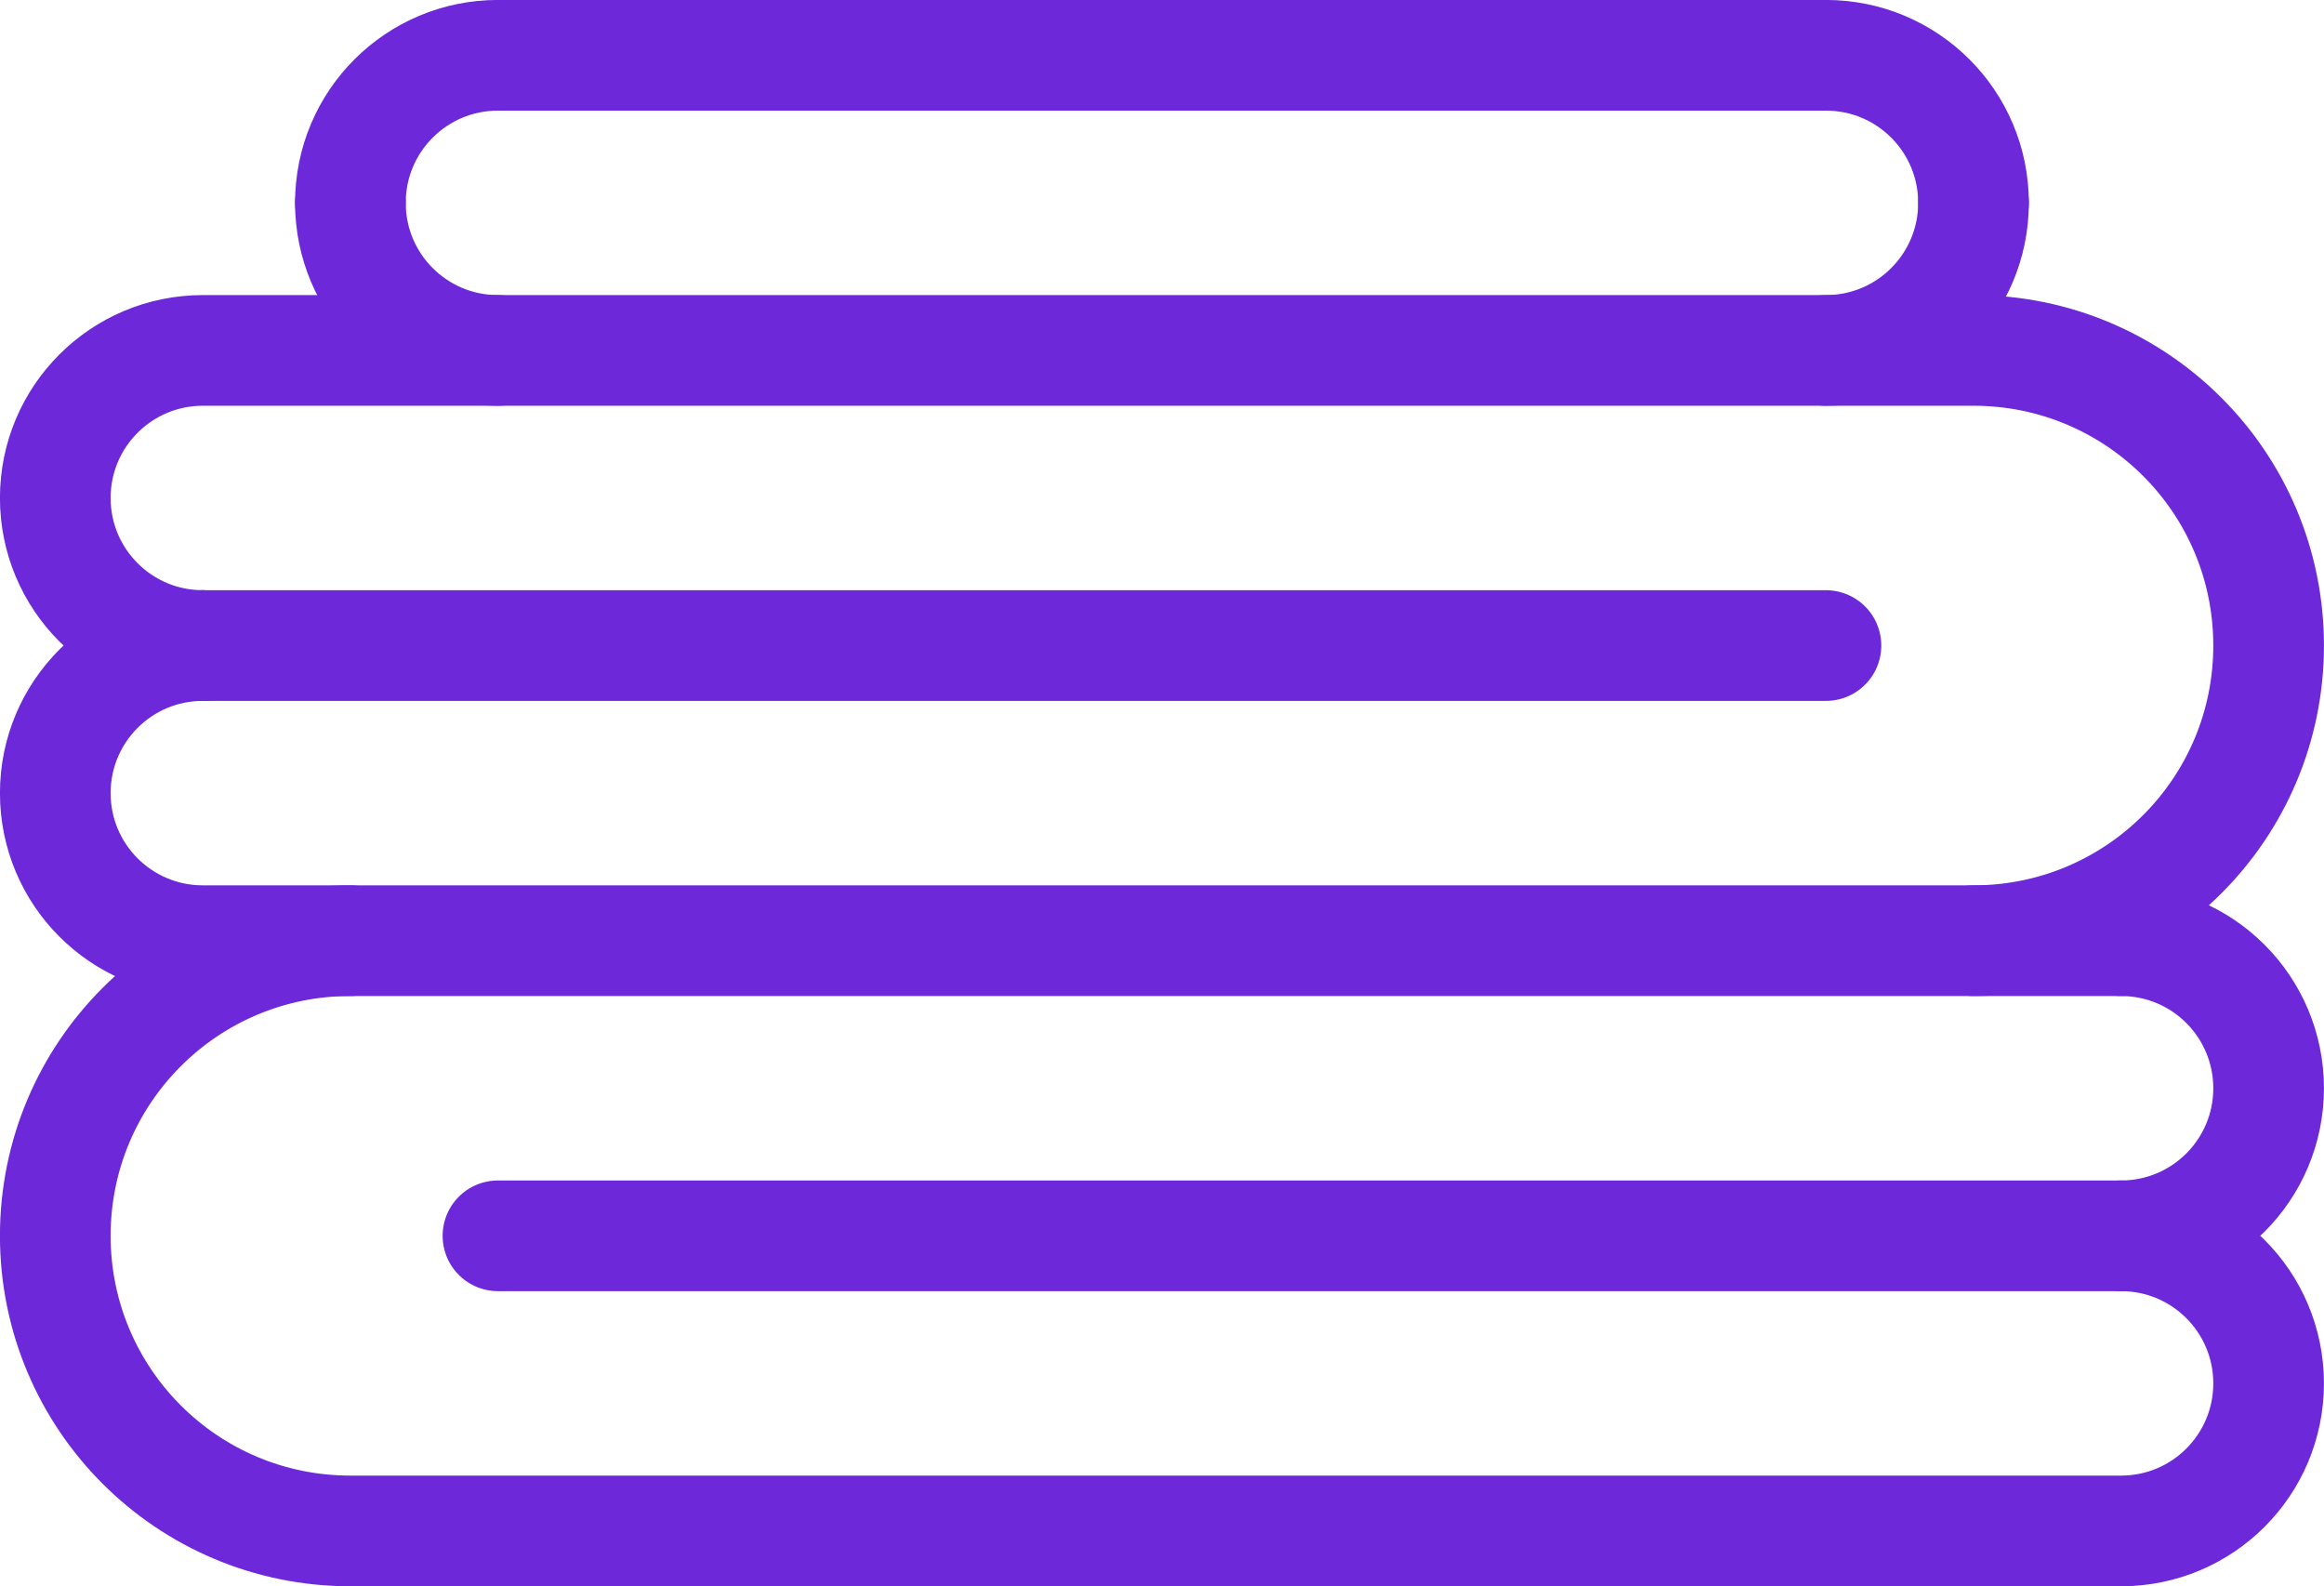 <?xml version="1.0" encoding="UTF-8"?>
<svg id="Capa_2" data-name="Capa 2" xmlns="http://www.w3.org/2000/svg" viewBox="0 0 236.25 161.25">
  <defs>
    <style>
      .cls-1 {
        fill: none;
        stroke: #6d28d9;
        stroke-linecap: round;
        stroke-linejoin: round;
        stroke-width: 11.25px;
      }
    </style>
  </defs>
  <g id="_Ñëîé_1" data-name="Ñëîé 1">
    <g id="foldedTowels">
      <path class="cls-1" d="M35.62,95.62c-16.58,0-30,13.42-30,30s13.42,30,30,30H215.62c8.29,0,15-6.71,15-15s-6.71-15-15-15c8.29,0,15-6.71,15-15s-6.71-15-15-15"/>
      <line class="cls-1" x1="215.62" y1="125.62" x2="50.62" y2="125.62"/>
      <path class="cls-1" d="M215.62,95.62H20.62c-8.29,0-15-6.71-15-15s6.71-15,15-15"/>
      <path class="cls-1" d="M20.62,65.62c-8.29,0-15-6.71-15-15s6.71-15,15-15H200.62c16.58,0,30,13.42,30,30s-13.42,30-30,30"/>
      <line class="cls-1" x1="20.62" y1="65.62" x2="185.62" y2="65.62"/>
      <path class="cls-1" d="M50.62,35.62c-8.29,0-15-6.71-15-15s6.71-15,15-15H185.62c8.29,0,15,6.71,15,15s-6.71,15-15,15"/>
      <line class="cls-1" x1="35.62" y1="20.62" x2="35.62" y2="20.62"/>
      <line class="cls-1" x1="200.62" y1="20.62" x2="200.62" y2="20.62"/>
    </g>
  </g>
</svg>